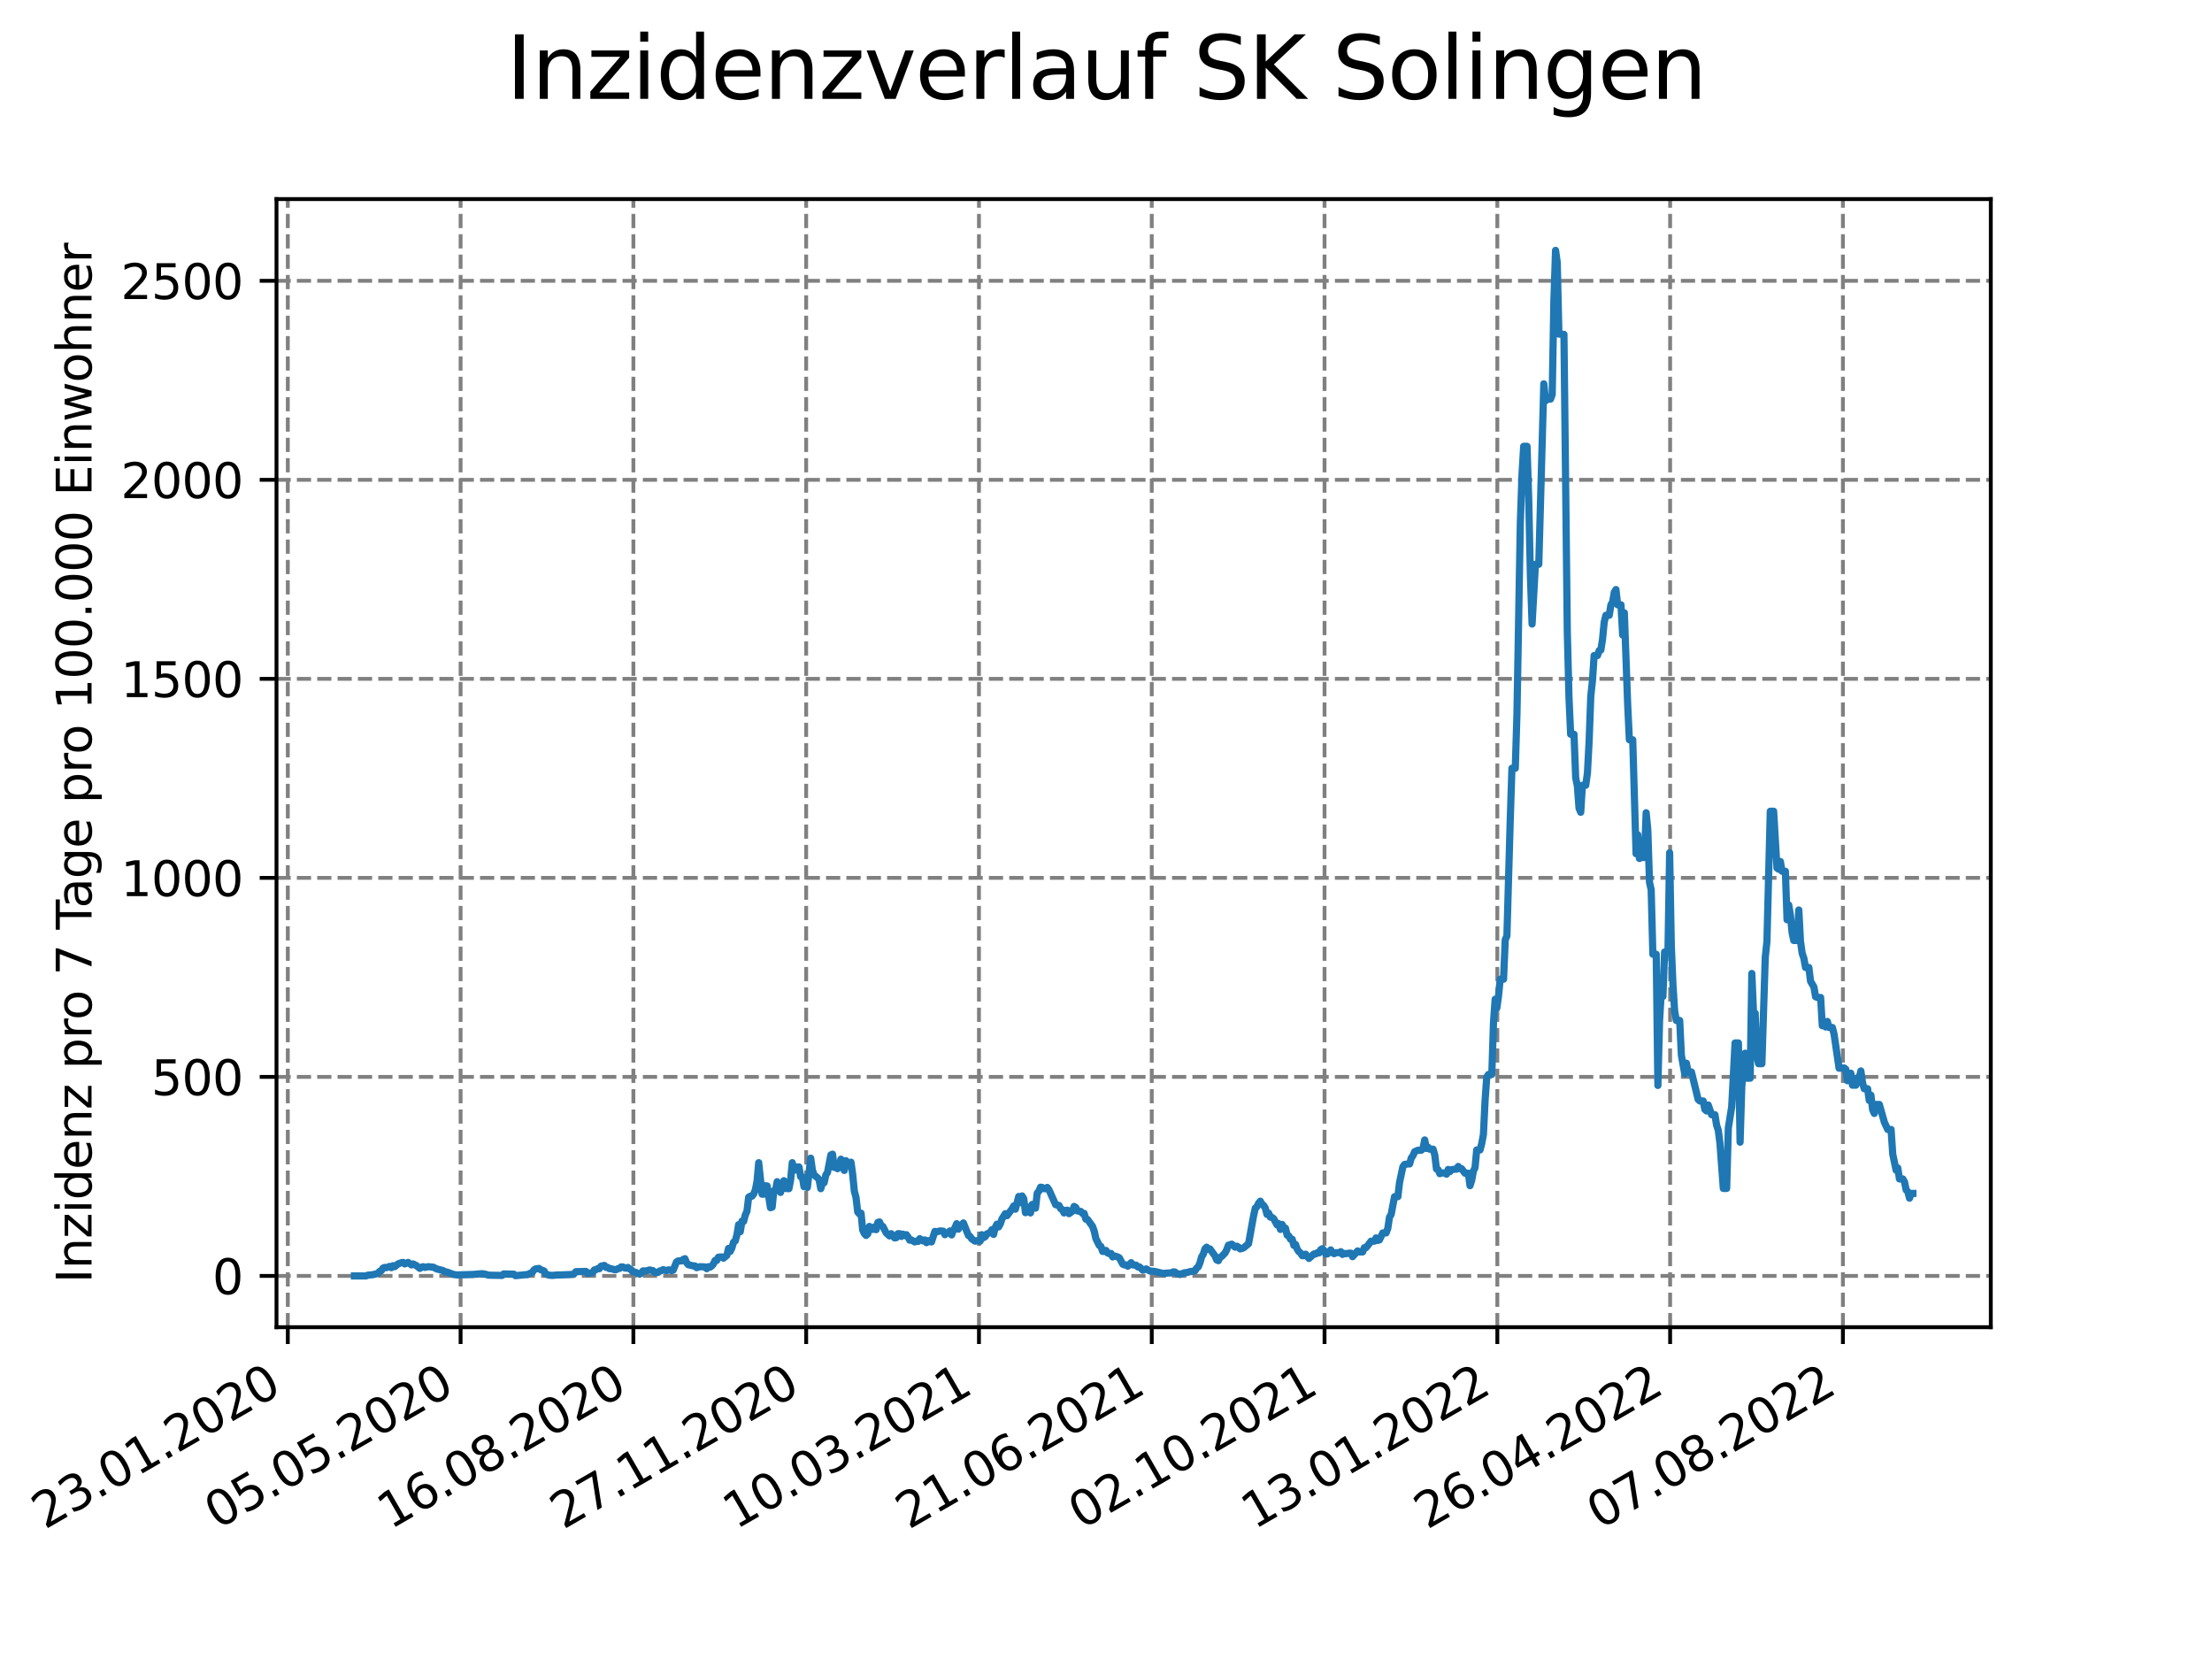 <?xml version="1.0" encoding="utf-8" standalone="no"?>
<!DOCTYPE svg PUBLIC "-//W3C//DTD SVG 1.1//EN"
  "http://www.w3.org/Graphics/SVG/1.1/DTD/svg11.dtd">
<svg xmlns:xlink="http://www.w3.org/1999/xlink" width="460.8pt" height="345.6pt" viewBox="0 0 460.8 345.6" xmlns="http://www.w3.org/2000/svg" version="1.1">
 <defs>
  <style type="text/css">*{stroke-linejoin: round; stroke-linecap: butt}</style>
 </defs>
 <g id="figure_1">
  <g id="patch_1">
   <path d="M 0 345.6 
L 460.8 345.6 
L 460.8 0 
L 0 0 
z
" style="fill: #ffffff"/>
  </g>
  <g id="axes_1">
   <g id="patch_2">
    <path d="M 57.6 276.48 
L 414.72 276.48 
L 414.72 41.472 
L 57.6 41.472 
z
" style="fill: #ffffff"/>
   </g>
   <g id="matplotlib.axis_1">
    <g id="xtick_1">
     <g id="line2d_1">
      <path d="M 59.956 276.48 
L 59.956 41.472 
" clip-path="url(#pe127336f6b)" style="fill: none; stroke-dasharray: 2.96,1.28; stroke-dashoffset: 0; stroke: #808080; stroke-width: 0.8"/>
     </g>
     <g id="line2d_2">
      <defs>
       <path id="m64465bb153" d="M 0 0 
L 0 3.5 
" style="stroke: #000000; stroke-width: 0.8"/>
      </defs>
      <g>
       <use xlink:href="#m64465bb153" x="59.956" y="276.48" style="stroke: #000000; stroke-width: 0.8"/>
      </g>
     </g>
     <g id="text_1">
      <!-- 23.01.2020 -->
      <g transform="translate(9.331 318.689) rotate(-30) scale(0.1 -0.1)">
       <defs>
        <path id="DejaVuSans-32" d="M 1228 531 
L 3431 531 
L 3431 0 
L 469 0 
L 469 531 
Q 828 903 1448 1529 
Q 2069 2156 2228 2338 
Q 2531 2678 2651 2914 
Q 2772 3150 2772 3378 
Q 2772 3750 2511 3984 
Q 2250 4219 1831 4219 
Q 1534 4219 1204 4116 
Q 875 4013 500 3803 
L 500 4441 
Q 881 4594 1212 4672 
Q 1544 4750 1819 4750 
Q 2544 4750 2975 4387 
Q 3406 4025 3406 3419 
Q 3406 3131 3298 2873 
Q 3191 2616 2906 2266 
Q 2828 2175 2409 1742 
Q 1991 1309 1228 531 
z
" transform="scale(0.016)"/>
        <path id="DejaVuSans-33" d="M 2597 2516 
Q 3050 2419 3304 2112 
Q 3559 1806 3559 1356 
Q 3559 666 3084 287 
Q 2609 -91 1734 -91 
Q 1441 -91 1130 -33 
Q 819 25 488 141 
L 488 750 
Q 750 597 1062 519 
Q 1375 441 1716 441 
Q 2309 441 2620 675 
Q 2931 909 2931 1356 
Q 2931 1769 2642 2001 
Q 2353 2234 1838 2234 
L 1294 2234 
L 1294 2753 
L 1863 2753 
Q 2328 2753 2575 2939 
Q 2822 3125 2822 3475 
Q 2822 3834 2567 4026 
Q 2313 4219 1838 4219 
Q 1578 4219 1281 4162 
Q 984 4106 628 3988 
L 628 4550 
Q 988 4650 1302 4700 
Q 1616 4750 1894 4750 
Q 2613 4750 3031 4423 
Q 3450 4097 3450 3541 
Q 3450 3153 3228 2886 
Q 3006 2619 2597 2516 
z
" transform="scale(0.016)"/>
        <path id="DejaVuSans-2e" d="M 684 794 
L 1344 794 
L 1344 0 
L 684 0 
L 684 794 
z
" transform="scale(0.016)"/>
        <path id="DejaVuSans-30" d="M 2034 4250 
Q 1547 4250 1301 3770 
Q 1056 3291 1056 2328 
Q 1056 1369 1301 889 
Q 1547 409 2034 409 
Q 2525 409 2770 889 
Q 3016 1369 3016 2328 
Q 3016 3291 2770 3770 
Q 2525 4250 2034 4250 
z
M 2034 4750 
Q 2819 4750 3233 4129 
Q 3647 3509 3647 2328 
Q 3647 1150 3233 529 
Q 2819 -91 2034 -91 
Q 1250 -91 836 529 
Q 422 1150 422 2328 
Q 422 3509 836 4129 
Q 1250 4750 2034 4750 
z
" transform="scale(0.016)"/>
        <path id="DejaVuSans-31" d="M 794 531 
L 1825 531 
L 1825 4091 
L 703 3866 
L 703 4441 
L 1819 4666 
L 2450 4666 
L 2450 531 
L 3481 531 
L 3481 0 
L 794 0 
L 794 531 
z
" transform="scale(0.016)"/>
       </defs>
       <use xlink:href="#DejaVuSans-32"/>
       <use xlink:href="#DejaVuSans-33" x="63.623"/>
       <use xlink:href="#DejaVuSans-2e" x="127.246"/>
       <use xlink:href="#DejaVuSans-30" x="159.033"/>
       <use xlink:href="#DejaVuSans-31" x="222.656"/>
       <use xlink:href="#DejaVuSans-2e" x="286.279"/>
       <use xlink:href="#DejaVuSans-32" x="318.066"/>
       <use xlink:href="#DejaVuSans-30" x="381.689"/>
       <use xlink:href="#DejaVuSans-32" x="445.312"/>
       <use xlink:href="#DejaVuSans-30" x="508.936"/>
      </g>
     </g>
    </g>
    <g id="xtick_2">
     <g id="line2d_3">
      <path d="M 95.951 276.48 
L 95.951 41.472 
" clip-path="url(#pe127336f6b)" style="fill: none; stroke-dasharray: 2.96,1.28; stroke-dashoffset: 0; stroke: #808080; stroke-width: 0.8"/>
     </g>
     <g id="line2d_4">
      <g>
       <use xlink:href="#m64465bb153" x="95.951" y="276.48" style="stroke: #000000; stroke-width: 0.8"/>
      </g>
     </g>
     <g id="text_2">
      <!-- 05.05.2020 -->
      <g transform="translate(45.326 318.689) rotate(-30) scale(0.1 -0.1)">
       <defs>
        <path id="DejaVuSans-35" d="M 691 4666 
L 3169 4666 
L 3169 4134 
L 1269 4134 
L 1269 2991 
Q 1406 3038 1543 3061 
Q 1681 3084 1819 3084 
Q 2600 3084 3056 2656 
Q 3513 2228 3513 1497 
Q 3513 744 3044 326 
Q 2575 -91 1722 -91 
Q 1428 -91 1123 -41 
Q 819 9 494 109 
L 494 744 
Q 775 591 1075 516 
Q 1375 441 1709 441 
Q 2250 441 2565 725 
Q 2881 1009 2881 1497 
Q 2881 1984 2565 2268 
Q 2250 2553 1709 2553 
Q 1456 2553 1204 2497 
Q 953 2441 691 2322 
L 691 4666 
z
" transform="scale(0.016)"/>
       </defs>
       <use xlink:href="#DejaVuSans-30"/>
       <use xlink:href="#DejaVuSans-35" x="63.623"/>
       <use xlink:href="#DejaVuSans-2e" x="127.246"/>
       <use xlink:href="#DejaVuSans-30" x="159.033"/>
       <use xlink:href="#DejaVuSans-35" x="222.656"/>
       <use xlink:href="#DejaVuSans-2e" x="286.279"/>
       <use xlink:href="#DejaVuSans-32" x="318.066"/>
       <use xlink:href="#DejaVuSans-30" x="381.689"/>
       <use xlink:href="#DejaVuSans-32" x="445.312"/>
       <use xlink:href="#DejaVuSans-30" x="508.936"/>
      </g>
     </g>
    </g>
    <g id="xtick_3">
     <g id="line2d_5">
      <path d="M 131.946 276.48 
L 131.946 41.472 
" clip-path="url(#pe127336f6b)" style="fill: none; stroke-dasharray: 2.96,1.28; stroke-dashoffset: 0; stroke: #808080; stroke-width: 0.8"/>
     </g>
     <g id="line2d_6">
      <g>
       <use xlink:href="#m64465bb153" x="131.946" y="276.48" style="stroke: #000000; stroke-width: 0.8"/>
      </g>
     </g>
     <g id="text_3">
      <!-- 16.08.2020 -->
      <g transform="translate(81.321 318.689) rotate(-30) scale(0.1 -0.1)">
       <defs>
        <path id="DejaVuSans-36" d="M 2113 2584 
Q 1688 2584 1439 2293 
Q 1191 2003 1191 1497 
Q 1191 994 1439 701 
Q 1688 409 2113 409 
Q 2538 409 2786 701 
Q 3034 994 3034 1497 
Q 3034 2003 2786 2293 
Q 2538 2584 2113 2584 
z
M 3366 4563 
L 3366 3988 
Q 3128 4100 2886 4159 
Q 2644 4219 2406 4219 
Q 1781 4219 1451 3797 
Q 1122 3375 1075 2522 
Q 1259 2794 1537 2939 
Q 1816 3084 2150 3084 
Q 2853 3084 3261 2657 
Q 3669 2231 3669 1497 
Q 3669 778 3244 343 
Q 2819 -91 2113 -91 
Q 1303 -91 875 529 
Q 447 1150 447 2328 
Q 447 3434 972 4092 
Q 1497 4750 2381 4750 
Q 2619 4750 2861 4703 
Q 3103 4656 3366 4563 
z
" transform="scale(0.016)"/>
        <path id="DejaVuSans-38" d="M 2034 2216 
Q 1584 2216 1326 1975 
Q 1069 1734 1069 1313 
Q 1069 891 1326 650 
Q 1584 409 2034 409 
Q 2484 409 2743 651 
Q 3003 894 3003 1313 
Q 3003 1734 2745 1975 
Q 2488 2216 2034 2216 
z
M 1403 2484 
Q 997 2584 770 2862 
Q 544 3141 544 3541 
Q 544 4100 942 4425 
Q 1341 4750 2034 4750 
Q 2731 4750 3128 4425 
Q 3525 4100 3525 3541 
Q 3525 3141 3298 2862 
Q 3072 2584 2669 2484 
Q 3125 2378 3379 2068 
Q 3634 1759 3634 1313 
Q 3634 634 3220 271 
Q 2806 -91 2034 -91 
Q 1263 -91 848 271 
Q 434 634 434 1313 
Q 434 1759 690 2068 
Q 947 2378 1403 2484 
z
M 1172 3481 
Q 1172 3119 1398 2916 
Q 1625 2713 2034 2713 
Q 2441 2713 2670 2916 
Q 2900 3119 2900 3481 
Q 2900 3844 2670 4047 
Q 2441 4250 2034 4250 
Q 1625 4250 1398 4047 
Q 1172 3844 1172 3481 
z
" transform="scale(0.016)"/>
       </defs>
       <use xlink:href="#DejaVuSans-31"/>
       <use xlink:href="#DejaVuSans-36" x="63.623"/>
       <use xlink:href="#DejaVuSans-2e" x="127.246"/>
       <use xlink:href="#DejaVuSans-30" x="159.033"/>
       <use xlink:href="#DejaVuSans-38" x="222.656"/>
       <use xlink:href="#DejaVuSans-2e" x="286.279"/>
       <use xlink:href="#DejaVuSans-32" x="318.066"/>
       <use xlink:href="#DejaVuSans-30" x="381.689"/>
       <use xlink:href="#DejaVuSans-32" x="445.312"/>
       <use xlink:href="#DejaVuSans-30" x="508.936"/>
      </g>
     </g>
    </g>
    <g id="xtick_4">
     <g id="line2d_7">
      <path d="M 167.941 276.48 
L 167.941 41.472 
" clip-path="url(#pe127336f6b)" style="fill: none; stroke-dasharray: 2.96,1.28; stroke-dashoffset: 0; stroke: #808080; stroke-width: 0.8"/>
     </g>
     <g id="line2d_8">
      <g>
       <use xlink:href="#m64465bb153" x="167.941" y="276.48" style="stroke: #000000; stroke-width: 0.8"/>
      </g>
     </g>
     <g id="text_4">
      <!-- 27.11.2020 -->
      <g transform="translate(117.316 318.689) rotate(-30) scale(0.1 -0.1)">
       <defs>
        <path id="DejaVuSans-37" d="M 525 4666 
L 3525 4666 
L 3525 4397 
L 1831 0 
L 1172 0 
L 2766 4134 
L 525 4134 
L 525 4666 
z
" transform="scale(0.016)"/>
       </defs>
       <use xlink:href="#DejaVuSans-32"/>
       <use xlink:href="#DejaVuSans-37" x="63.623"/>
       <use xlink:href="#DejaVuSans-2e" x="127.246"/>
       <use xlink:href="#DejaVuSans-31" x="159.033"/>
       <use xlink:href="#DejaVuSans-31" x="222.656"/>
       <use xlink:href="#DejaVuSans-2e" x="286.279"/>
       <use xlink:href="#DejaVuSans-32" x="318.066"/>
       <use xlink:href="#DejaVuSans-30" x="381.689"/>
       <use xlink:href="#DejaVuSans-32" x="445.312"/>
       <use xlink:href="#DejaVuSans-30" x="508.936"/>
      </g>
     </g>
    </g>
    <g id="xtick_5">
     <g id="line2d_9">
      <path d="M 203.936 276.48 
L 203.936 41.472 
" clip-path="url(#pe127336f6b)" style="fill: none; stroke-dasharray: 2.96,1.28; stroke-dashoffset: 0; stroke: #808080; stroke-width: 0.8"/>
     </g>
     <g id="line2d_10">
      <g>
       <use xlink:href="#m64465bb153" x="203.936" y="276.48" style="stroke: #000000; stroke-width: 0.8"/>
      </g>
     </g>
     <g id="text_5">
      <!-- 10.03.2021 -->
      <g transform="translate(153.311 318.689) rotate(-30) scale(0.1 -0.1)">
       <use xlink:href="#DejaVuSans-31"/>
       <use xlink:href="#DejaVuSans-30" x="63.623"/>
       <use xlink:href="#DejaVuSans-2e" x="127.246"/>
       <use xlink:href="#DejaVuSans-30" x="159.033"/>
       <use xlink:href="#DejaVuSans-33" x="222.656"/>
       <use xlink:href="#DejaVuSans-2e" x="286.279"/>
       <use xlink:href="#DejaVuSans-32" x="318.066"/>
       <use xlink:href="#DejaVuSans-30" x="381.689"/>
       <use xlink:href="#DejaVuSans-32" x="445.312"/>
       <use xlink:href="#DejaVuSans-31" x="508.936"/>
      </g>
     </g>
    </g>
    <g id="xtick_6">
     <g id="line2d_11">
      <path d="M 239.931 276.48 
L 239.931 41.472 
" clip-path="url(#pe127336f6b)" style="fill: none; stroke-dasharray: 2.96,1.28; stroke-dashoffset: 0; stroke: #808080; stroke-width: 0.8"/>
     </g>
     <g id="line2d_12">
      <g>
       <use xlink:href="#m64465bb153" x="239.931" y="276.48" style="stroke: #000000; stroke-width: 0.8"/>
      </g>
     </g>
     <g id="text_6">
      <!-- 21.06.2021 -->
      <g transform="translate(189.306 318.689) rotate(-30) scale(0.1 -0.1)">
       <use xlink:href="#DejaVuSans-32"/>
       <use xlink:href="#DejaVuSans-31" x="63.623"/>
       <use xlink:href="#DejaVuSans-2e" x="127.246"/>
       <use xlink:href="#DejaVuSans-30" x="159.033"/>
       <use xlink:href="#DejaVuSans-36" x="222.656"/>
       <use xlink:href="#DejaVuSans-2e" x="286.279"/>
       <use xlink:href="#DejaVuSans-32" x="318.066"/>
       <use xlink:href="#DejaVuSans-30" x="381.689"/>
       <use xlink:href="#DejaVuSans-32" x="445.312"/>
       <use xlink:href="#DejaVuSans-31" x="508.936"/>
      </g>
     </g>
    </g>
    <g id="xtick_7">
     <g id="line2d_13">
      <path d="M 275.926 276.48 
L 275.926 41.472 
" clip-path="url(#pe127336f6b)" style="fill: none; stroke-dasharray: 2.96,1.28; stroke-dashoffset: 0; stroke: #808080; stroke-width: 0.8"/>
     </g>
     <g id="line2d_14">
      <g>
       <use xlink:href="#m64465bb153" x="275.926" y="276.48" style="stroke: #000000; stroke-width: 0.8"/>
      </g>
     </g>
     <g id="text_7">
      <!-- 02.10.2021 -->
      <g transform="translate(225.301 318.689) rotate(-30) scale(0.1 -0.1)">
       <use xlink:href="#DejaVuSans-30"/>
       <use xlink:href="#DejaVuSans-32" x="63.623"/>
       <use xlink:href="#DejaVuSans-2e" x="127.246"/>
       <use xlink:href="#DejaVuSans-31" x="159.033"/>
       <use xlink:href="#DejaVuSans-30" x="222.656"/>
       <use xlink:href="#DejaVuSans-2e" x="286.279"/>
       <use xlink:href="#DejaVuSans-32" x="318.066"/>
       <use xlink:href="#DejaVuSans-30" x="381.689"/>
       <use xlink:href="#DejaVuSans-32" x="445.312"/>
       <use xlink:href="#DejaVuSans-31" x="508.936"/>
      </g>
     </g>
    </g>
    <g id="xtick_8">
     <g id="line2d_15">
      <path d="M 311.921 276.48 
L 311.921 41.472 
" clip-path="url(#pe127336f6b)" style="fill: none; stroke-dasharray: 2.96,1.28; stroke-dashoffset: 0; stroke: #808080; stroke-width: 0.8"/>
     </g>
     <g id="line2d_16">
      <g>
       <use xlink:href="#m64465bb153" x="311.921" y="276.48" style="stroke: #000000; stroke-width: 0.8"/>
      </g>
     </g>
     <g id="text_8">
      <!-- 13.01.2022 -->
      <g transform="translate(261.296 318.689) rotate(-30) scale(0.1 -0.1)">
       <use xlink:href="#DejaVuSans-31"/>
       <use xlink:href="#DejaVuSans-33" x="63.623"/>
       <use xlink:href="#DejaVuSans-2e" x="127.246"/>
       <use xlink:href="#DejaVuSans-30" x="159.033"/>
       <use xlink:href="#DejaVuSans-31" x="222.656"/>
       <use xlink:href="#DejaVuSans-2e" x="286.279"/>
       <use xlink:href="#DejaVuSans-32" x="318.066"/>
       <use xlink:href="#DejaVuSans-30" x="381.689"/>
       <use xlink:href="#DejaVuSans-32" x="445.312"/>
       <use xlink:href="#DejaVuSans-32" x="508.936"/>
      </g>
     </g>
    </g>
    <g id="xtick_9">
     <g id="line2d_17">
      <path d="M 347.917 276.48 
L 347.917 41.472 
" clip-path="url(#pe127336f6b)" style="fill: none; stroke-dasharray: 2.96,1.28; stroke-dashoffset: 0; stroke: #808080; stroke-width: 0.8"/>
     </g>
     <g id="line2d_18">
      <g>
       <use xlink:href="#m64465bb153" x="347.917" y="276.48" style="stroke: #000000; stroke-width: 0.8"/>
      </g>
     </g>
     <g id="text_9">
      <!-- 26.04.2022 -->
      <g transform="translate(297.291 318.689) rotate(-30) scale(0.1 -0.1)">
       <defs>
        <path id="DejaVuSans-34" d="M 2419 4116 
L 825 1625 
L 2419 1625 
L 2419 4116 
z
M 2253 4666 
L 3047 4666 
L 3047 1625 
L 3713 1625 
L 3713 1100 
L 3047 1100 
L 3047 0 
L 2419 0 
L 2419 1100 
L 313 1100 
L 313 1709 
L 2253 4666 
z
" transform="scale(0.016)"/>
       </defs>
       <use xlink:href="#DejaVuSans-32"/>
       <use xlink:href="#DejaVuSans-36" x="63.623"/>
       <use xlink:href="#DejaVuSans-2e" x="127.246"/>
       <use xlink:href="#DejaVuSans-30" x="159.033"/>
       <use xlink:href="#DejaVuSans-34" x="222.656"/>
       <use xlink:href="#DejaVuSans-2e" x="286.279"/>
       <use xlink:href="#DejaVuSans-32" x="318.066"/>
       <use xlink:href="#DejaVuSans-30" x="381.689"/>
       <use xlink:href="#DejaVuSans-32" x="445.312"/>
       <use xlink:href="#DejaVuSans-32" x="508.936"/>
      </g>
     </g>
    </g>
    <g id="xtick_10">
     <g id="line2d_19">
      <path d="M 383.912 276.48 
L 383.912 41.472 
" clip-path="url(#pe127336f6b)" style="fill: none; stroke-dasharray: 2.96,1.28; stroke-dashoffset: 0; stroke: #808080; stroke-width: 0.8"/>
     </g>
     <g id="line2d_20">
      <g>
       <use xlink:href="#m64465bb153" x="383.912" y="276.48" style="stroke: #000000; stroke-width: 0.8"/>
      </g>
     </g>
     <g id="text_10">
      <!-- 07.08.2022 -->
      <g transform="translate(333.286 318.689) rotate(-30) scale(0.1 -0.1)">
       <use xlink:href="#DejaVuSans-30"/>
       <use xlink:href="#DejaVuSans-37" x="63.623"/>
       <use xlink:href="#DejaVuSans-2e" x="127.246"/>
       <use xlink:href="#DejaVuSans-30" x="159.033"/>
       <use xlink:href="#DejaVuSans-38" x="222.656"/>
       <use xlink:href="#DejaVuSans-2e" x="286.279"/>
       <use xlink:href="#DejaVuSans-32" x="318.066"/>
       <use xlink:href="#DejaVuSans-30" x="381.689"/>
       <use xlink:href="#DejaVuSans-32" x="445.312"/>
       <use xlink:href="#DejaVuSans-32" x="508.936"/>
      </g>
     </g>
    </g>
   </g>
   <g id="matplotlib.axis_2">
    <g id="ytick_1">
     <g id="line2d_21">
      <path d="M 57.6 265.798 
L 414.72 265.798 
" clip-path="url(#pe127336f6b)" style="fill: none; stroke-dasharray: 2.96,1.28; stroke-dashoffset: 0; stroke: #808080; stroke-width: 0.8"/>
     </g>
     <g id="line2d_22">
      <defs>
       <path id="m01f2e86c5e" d="M 0 0 
L -3.5 0 
" style="stroke: #000000; stroke-width: 0.8"/>
      </defs>
      <g>
       <use xlink:href="#m01f2e86c5e" x="57.6" y="265.798" style="stroke: #000000; stroke-width: 0.8"/>
      </g>
     </g>
     <g id="text_11">
      <!-- 0 -->
      <g transform="translate(44.237 269.597) scale(0.1 -0.1)">
       <use xlink:href="#DejaVuSans-30"/>
      </g>
     </g>
    </g>
    <g id="ytick_2">
     <g id="line2d_23">
      <path d="M 57.6 224.338 
L 414.72 224.338 
" clip-path="url(#pe127336f6b)" style="fill: none; stroke-dasharray: 2.96,1.28; stroke-dashoffset: 0; stroke: #808080; stroke-width: 0.8"/>
     </g>
     <g id="line2d_24">
      <g>
       <use xlink:href="#m01f2e86c5e" x="57.6" y="224.338" style="stroke: #000000; stroke-width: 0.8"/>
      </g>
     </g>
     <g id="text_12">
      <!-- 500 -->
      <g transform="translate(31.512 228.138) scale(0.1 -0.1)">
       <use xlink:href="#DejaVuSans-35"/>
       <use xlink:href="#DejaVuSans-30" x="63.623"/>
       <use xlink:href="#DejaVuSans-30" x="127.246"/>
      </g>
     </g>
    </g>
    <g id="ytick_3">
     <g id="line2d_25">
      <path d="M 57.6 182.879 
L 414.72 182.879 
" clip-path="url(#pe127336f6b)" style="fill: none; stroke-dasharray: 2.96,1.28; stroke-dashoffset: 0; stroke: #808080; stroke-width: 0.8"/>
     </g>
     <g id="line2d_26">
      <g>
       <use xlink:href="#m01f2e86c5e" x="57.6" y="182.879" style="stroke: #000000; stroke-width: 0.8"/>
      </g>
     </g>
     <g id="text_13">
      <!-- 1000 -->
      <g transform="translate(25.15 186.678) scale(0.1 -0.1)">
       <use xlink:href="#DejaVuSans-31"/>
       <use xlink:href="#DejaVuSans-30" x="63.623"/>
       <use xlink:href="#DejaVuSans-30" x="127.246"/>
       <use xlink:href="#DejaVuSans-30" x="190.869"/>
      </g>
     </g>
    </g>
    <g id="ytick_4">
     <g id="line2d_27">
      <path d="M 57.6 141.419 
L 414.72 141.419 
" clip-path="url(#pe127336f6b)" style="fill: none; stroke-dasharray: 2.96,1.28; stroke-dashoffset: 0; stroke: #808080; stroke-width: 0.8"/>
     </g>
     <g id="line2d_28">
      <g>
       <use xlink:href="#m01f2e86c5e" x="57.6" y="141.419" style="stroke: #000000; stroke-width: 0.8"/>
      </g>
     </g>
     <g id="text_14">
      <!-- 1500 -->
      <g transform="translate(25.15 145.218) scale(0.1 -0.1)">
       <use xlink:href="#DejaVuSans-31"/>
       <use xlink:href="#DejaVuSans-35" x="63.623"/>
       <use xlink:href="#DejaVuSans-30" x="127.246"/>
       <use xlink:href="#DejaVuSans-30" x="190.869"/>
      </g>
     </g>
    </g>
    <g id="ytick_5">
     <g id="line2d_29">
      <path d="M 57.6 99.96 
L 414.72 99.96 
" clip-path="url(#pe127336f6b)" style="fill: none; stroke-dasharray: 2.96,1.28; stroke-dashoffset: 0; stroke: #808080; stroke-width: 0.8"/>
     </g>
     <g id="line2d_30">
      <g>
       <use xlink:href="#m01f2e86c5e" x="57.6" y="99.96" style="stroke: #000000; stroke-width: 0.8"/>
      </g>
     </g>
     <g id="text_15">
      <!-- 2000 -->
      <g transform="translate(25.15 103.759) scale(0.1 -0.1)">
       <use xlink:href="#DejaVuSans-32"/>
       <use xlink:href="#DejaVuSans-30" x="63.623"/>
       <use xlink:href="#DejaVuSans-30" x="127.246"/>
       <use xlink:href="#DejaVuSans-30" x="190.869"/>
      </g>
     </g>
    </g>
    <g id="ytick_6">
     <g id="line2d_31">
      <path d="M 57.6 58.5 
L 414.72 58.5 
" clip-path="url(#pe127336f6b)" style="fill: none; stroke-dasharray: 2.96,1.28; stroke-dashoffset: 0; stroke: #808080; stroke-width: 0.8"/>
     </g>
     <g id="line2d_32">
      <g>
       <use xlink:href="#m01f2e86c5e" x="57.6" y="58.5" style="stroke: #000000; stroke-width: 0.8"/>
      </g>
     </g>
     <g id="text_16">
      <!-- 2500 -->
      <g transform="translate(25.15 62.299) scale(0.1 -0.1)">
       <use xlink:href="#DejaVuSans-32"/>
       <use xlink:href="#DejaVuSans-35" x="63.623"/>
       <use xlink:href="#DejaVuSans-30" x="127.246"/>
       <use xlink:href="#DejaVuSans-30" x="190.869"/>
      </g>
     </g>
    </g>
    <g id="text_17">
     <!-- Inzidenz pro 7 Tage pro 100.000 Einwohner -->
     <g transform="translate(19.07 267.301) rotate(-90) scale(0.1 -0.1)">
      <defs>
       <path id="DejaVuSans-49" d="M 628 4666 
L 1259 4666 
L 1259 0 
L 628 0 
L 628 4666 
z
" transform="scale(0.016)"/>
       <path id="DejaVuSans-6e" d="M 3513 2113 
L 3513 0 
L 2938 0 
L 2938 2094 
Q 2938 2591 2744 2837 
Q 2550 3084 2163 3084 
Q 1697 3084 1428 2787 
Q 1159 2491 1159 1978 
L 1159 0 
L 581 0 
L 581 3500 
L 1159 3500 
L 1159 2956 
Q 1366 3272 1645 3428 
Q 1925 3584 2291 3584 
Q 2894 3584 3203 3211 
Q 3513 2838 3513 2113 
z
" transform="scale(0.016)"/>
       <path id="DejaVuSans-7a" d="M 353 3500 
L 3084 3500 
L 3084 2975 
L 922 459 
L 3084 459 
L 3084 0 
L 275 0 
L 275 525 
L 2438 3041 
L 353 3041 
L 353 3500 
z
" transform="scale(0.016)"/>
       <path id="DejaVuSans-69" d="M 603 3500 
L 1178 3500 
L 1178 0 
L 603 0 
L 603 3500 
z
M 603 4863 
L 1178 4863 
L 1178 4134 
L 603 4134 
L 603 4863 
z
" transform="scale(0.016)"/>
       <path id="DejaVuSans-64" d="M 2906 2969 
L 2906 4863 
L 3481 4863 
L 3481 0 
L 2906 0 
L 2906 525 
Q 2725 213 2448 61 
Q 2172 -91 1784 -91 
Q 1150 -91 751 415 
Q 353 922 353 1747 
Q 353 2572 751 3078 
Q 1150 3584 1784 3584 
Q 2172 3584 2448 3432 
Q 2725 3281 2906 2969 
z
M 947 1747 
Q 947 1113 1208 752 
Q 1469 391 1925 391 
Q 2381 391 2643 752 
Q 2906 1113 2906 1747 
Q 2906 2381 2643 2742 
Q 2381 3103 1925 3103 
Q 1469 3103 1208 2742 
Q 947 2381 947 1747 
z
" transform="scale(0.016)"/>
       <path id="DejaVuSans-65" d="M 3597 1894 
L 3597 1613 
L 953 1613 
Q 991 1019 1311 708 
Q 1631 397 2203 397 
Q 2534 397 2845 478 
Q 3156 559 3463 722 
L 3463 178 
Q 3153 47 2828 -22 
Q 2503 -91 2169 -91 
Q 1331 -91 842 396 
Q 353 884 353 1716 
Q 353 2575 817 3079 
Q 1281 3584 2069 3584 
Q 2775 3584 3186 3129 
Q 3597 2675 3597 1894 
z
M 3022 2063 
Q 3016 2534 2758 2815 
Q 2500 3097 2075 3097 
Q 1594 3097 1305 2825 
Q 1016 2553 972 2059 
L 3022 2063 
z
" transform="scale(0.016)"/>
       <path id="DejaVuSans-20" transform="scale(0.016)"/>
       <path id="DejaVuSans-70" d="M 1159 525 
L 1159 -1331 
L 581 -1331 
L 581 3500 
L 1159 3500 
L 1159 2969 
Q 1341 3281 1617 3432 
Q 1894 3584 2278 3584 
Q 2916 3584 3314 3078 
Q 3713 2572 3713 1747 
Q 3713 922 3314 415 
Q 2916 -91 2278 -91 
Q 1894 -91 1617 61 
Q 1341 213 1159 525 
z
M 3116 1747 
Q 3116 2381 2855 2742 
Q 2594 3103 2138 3103 
Q 1681 3103 1420 2742 
Q 1159 2381 1159 1747 
Q 1159 1113 1420 752 
Q 1681 391 2138 391 
Q 2594 391 2855 752 
Q 3116 1113 3116 1747 
z
" transform="scale(0.016)"/>
       <path id="DejaVuSans-72" d="M 2631 2963 
Q 2534 3019 2420 3045 
Q 2306 3072 2169 3072 
Q 1681 3072 1420 2755 
Q 1159 2438 1159 1844 
L 1159 0 
L 581 0 
L 581 3500 
L 1159 3500 
L 1159 2956 
Q 1341 3275 1631 3429 
Q 1922 3584 2338 3584 
Q 2397 3584 2469 3576 
Q 2541 3569 2628 3553 
L 2631 2963 
z
" transform="scale(0.016)"/>
       <path id="DejaVuSans-6f" d="M 1959 3097 
Q 1497 3097 1228 2736 
Q 959 2375 959 1747 
Q 959 1119 1226 758 
Q 1494 397 1959 397 
Q 2419 397 2687 759 
Q 2956 1122 2956 1747 
Q 2956 2369 2687 2733 
Q 2419 3097 1959 3097 
z
M 1959 3584 
Q 2709 3584 3137 3096 
Q 3566 2609 3566 1747 
Q 3566 888 3137 398 
Q 2709 -91 1959 -91 
Q 1206 -91 779 398 
Q 353 888 353 1747 
Q 353 2609 779 3096 
Q 1206 3584 1959 3584 
z
" transform="scale(0.016)"/>
       <path id="DejaVuSans-54" d="M -19 4666 
L 3928 4666 
L 3928 4134 
L 2272 4134 
L 2272 0 
L 1638 0 
L 1638 4134 
L -19 4134 
L -19 4666 
z
" transform="scale(0.016)"/>
       <path id="DejaVuSans-61" d="M 2194 1759 
Q 1497 1759 1228 1600 
Q 959 1441 959 1056 
Q 959 750 1161 570 
Q 1363 391 1709 391 
Q 2188 391 2477 730 
Q 2766 1069 2766 1631 
L 2766 1759 
L 2194 1759 
z
M 3341 1997 
L 3341 0 
L 2766 0 
L 2766 531 
Q 2569 213 2275 61 
Q 1981 -91 1556 -91 
Q 1019 -91 701 211 
Q 384 513 384 1019 
Q 384 1609 779 1909 
Q 1175 2209 1959 2209 
L 2766 2209 
L 2766 2266 
Q 2766 2663 2505 2880 
Q 2244 3097 1772 3097 
Q 1472 3097 1187 3025 
Q 903 2953 641 2809 
L 641 3341 
Q 956 3463 1253 3523 
Q 1550 3584 1831 3584 
Q 2591 3584 2966 3190 
Q 3341 2797 3341 1997 
z
" transform="scale(0.016)"/>
       <path id="DejaVuSans-67" d="M 2906 1791 
Q 2906 2416 2648 2759 
Q 2391 3103 1925 3103 
Q 1463 3103 1205 2759 
Q 947 2416 947 1791 
Q 947 1169 1205 825 
Q 1463 481 1925 481 
Q 2391 481 2648 825 
Q 2906 1169 2906 1791 
z
M 3481 434 
Q 3481 -459 3084 -895 
Q 2688 -1331 1869 -1331 
Q 1566 -1331 1297 -1286 
Q 1028 -1241 775 -1147 
L 775 -588 
Q 1028 -725 1275 -790 
Q 1522 -856 1778 -856 
Q 2344 -856 2625 -561 
Q 2906 -266 2906 331 
L 2906 616 
Q 2728 306 2450 153 
Q 2172 0 1784 0 
Q 1141 0 747 490 
Q 353 981 353 1791 
Q 353 2603 747 3093 
Q 1141 3584 1784 3584 
Q 2172 3584 2450 3431 
Q 2728 3278 2906 2969 
L 2906 3500 
L 3481 3500 
L 3481 434 
z
" transform="scale(0.016)"/>
       <path id="DejaVuSans-45" d="M 628 4666 
L 3578 4666 
L 3578 4134 
L 1259 4134 
L 1259 2753 
L 3481 2753 
L 3481 2222 
L 1259 2222 
L 1259 531 
L 3634 531 
L 3634 0 
L 628 0 
L 628 4666 
z
" transform="scale(0.016)"/>
       <path id="DejaVuSans-77" d="M 269 3500 
L 844 3500 
L 1563 769 
L 2278 3500 
L 2956 3500 
L 3675 769 
L 4391 3500 
L 4966 3500 
L 4050 0 
L 3372 0 
L 2619 2869 
L 1863 0 
L 1184 0 
L 269 3500 
z
" transform="scale(0.016)"/>
       <path id="DejaVuSans-68" d="M 3513 2113 
L 3513 0 
L 2938 0 
L 2938 2094 
Q 2938 2591 2744 2837 
Q 2550 3084 2163 3084 
Q 1697 3084 1428 2787 
Q 1159 2491 1159 1978 
L 1159 0 
L 581 0 
L 581 4863 
L 1159 4863 
L 1159 2956 
Q 1366 3272 1645 3428 
Q 1925 3584 2291 3584 
Q 2894 3584 3203 3211 
Q 3513 2838 3513 2113 
z
" transform="scale(0.016)"/>
      </defs>
      <use xlink:href="#DejaVuSans-49"/>
      <use xlink:href="#DejaVuSans-6e" x="29.492"/>
      <use xlink:href="#DejaVuSans-7a" x="92.871"/>
      <use xlink:href="#DejaVuSans-69" x="145.361"/>
      <use xlink:href="#DejaVuSans-64" x="173.145"/>
      <use xlink:href="#DejaVuSans-65" x="236.621"/>
      <use xlink:href="#DejaVuSans-6e" x="298.145"/>
      <use xlink:href="#DejaVuSans-7a" x="361.523"/>
      <use xlink:href="#DejaVuSans-20" x="414.014"/>
      <use xlink:href="#DejaVuSans-70" x="445.801"/>
      <use xlink:href="#DejaVuSans-72" x="509.277"/>
      <use xlink:href="#DejaVuSans-6f" x="548.141"/>
      <use xlink:href="#DejaVuSans-20" x="609.322"/>
      <use xlink:href="#DejaVuSans-37" x="641.109"/>
      <use xlink:href="#DejaVuSans-20" x="704.732"/>
      <use xlink:href="#DejaVuSans-54" x="736.52"/>
      <use xlink:href="#DejaVuSans-61" x="781.104"/>
      <use xlink:href="#DejaVuSans-67" x="842.383"/>
      <use xlink:href="#DejaVuSans-65" x="905.859"/>
      <use xlink:href="#DejaVuSans-20" x="967.383"/>
      <use xlink:href="#DejaVuSans-70" x="999.17"/>
      <use xlink:href="#DejaVuSans-72" x="1062.646"/>
      <use xlink:href="#DejaVuSans-6f" x="1101.51"/>
      <use xlink:href="#DejaVuSans-20" x="1162.691"/>
      <use xlink:href="#DejaVuSans-31" x="1194.479"/>
      <use xlink:href="#DejaVuSans-30" x="1258.102"/>
      <use xlink:href="#DejaVuSans-30" x="1321.725"/>
      <use xlink:href="#DejaVuSans-2e" x="1385.348"/>
      <use xlink:href="#DejaVuSans-30" x="1417.135"/>
      <use xlink:href="#DejaVuSans-30" x="1480.758"/>
      <use xlink:href="#DejaVuSans-30" x="1544.381"/>
      <use xlink:href="#DejaVuSans-20" x="1608.004"/>
      <use xlink:href="#DejaVuSans-45" x="1639.791"/>
      <use xlink:href="#DejaVuSans-69" x="1702.975"/>
      <use xlink:href="#DejaVuSans-6e" x="1730.758"/>
      <use xlink:href="#DejaVuSans-77" x="1794.137"/>
      <use xlink:href="#DejaVuSans-6f" x="1875.924"/>
      <use xlink:href="#DejaVuSans-68" x="1937.105"/>
      <use xlink:href="#DejaVuSans-6e" x="2000.484"/>
      <use xlink:href="#DejaVuSans-65" x="2063.863"/>
      <use xlink:href="#DejaVuSans-72" x="2125.387"/>
     </g>
    </g>
   </g>
   <g id="line2d_33">
    <path d="M 73.833 265.798 
L 76.279 265.798 
L 76.628 265.642 
L 77.677 265.537 
L 78.725 265.277 
L 79.075 264.861 
L 79.424 264.704 
L 79.774 264.184 
L 80.123 264.027 
L 80.473 264.08 
L 81.172 263.819 
L 81.521 264.08 
L 81.87 263.663 
L 82.22 263.871 
L 82.919 263.298 
L 83.618 263.038 
L 83.967 262.986 
L 84.317 263.298 
L 85.016 262.986 
L 85.715 263.507 
L 86.064 263.298 
L 86.763 263.663 
L 87.462 264.236 
L 87.811 263.975 
L 88.161 263.871 
L 88.51 264.027 
L 89.209 263.871 
L 90.258 263.975 
L 90.957 264.34 
L 92.005 264.6 
L 92.354 264.704 
L 92.704 264.965 
L 93.053 264.965 
L 94.451 265.485 
L 95.15 265.59 
L 98.645 265.485 
L 100.392 265.329 
L 101.091 265.433 
L 101.79 265.642 
L 104.586 265.694 
L 104.935 265.381 
L 107.032 265.433 
L 107.382 265.746 
L 109.478 265.537 
L 109.828 265.537 
L 110.527 265.225 
L 110.876 265.069 
L 111.226 264.548 
L 111.575 264.34 
L 112.274 264.236 
L 112.624 264.496 
L 113.322 264.756 
L 113.672 265.381 
L 114.371 265.642 
L 115.07 265.694 
L 116.118 265.59 
L 116.817 265.59 
L 119.263 265.485 
L 119.613 265.329 
L 119.962 264.913 
L 122.059 264.861 
L 122.409 265.277 
L 123.457 265.121 
L 123.806 264.548 
L 124.156 264.496 
L 124.505 264.288 
L 124.855 264.288 
L 125.204 263.767 
L 125.903 263.611 
L 126.253 264.027 
L 126.602 264.027 
L 126.952 264.288 
L 127.301 264.288 
L 128 264.496 
L 128.35 264.496 
L 128.699 264.288 
L 129.048 264.236 
L 129.398 263.923 
L 129.747 263.923 
L 130.097 264.132 
L 130.446 264.184 
L 130.796 264.027 
L 131.145 264.34 
L 131.495 264.496 
L 131.844 264.965 
L 132.194 264.965 
L 133.242 265.433 
L 133.592 265.225 
L 133.941 264.756 
L 134.64 264.756 
L 135.339 264.548 
L 136.038 264.704 
L 136.387 265.069 
L 137.086 265.069 
L 137.436 264.756 
L 137.785 264.704 
L 138.135 264.496 
L 138.834 264.704 
L 139.183 264.548 
L 139.532 264.548 
L 139.882 264.704 
L 140.231 264.6 
L 140.93 262.882 
L 141.28 262.674 
L 141.979 262.674 
L 142.328 262.361 
L 142.678 262.205 
L 143.027 263.038 
L 143.377 263.455 
L 144.425 263.715 
L 144.774 263.715 
L 145.124 264.08 
L 145.823 263.871 
L 146.871 263.923 
L 147.221 264.288 
L 147.57 263.871 
L 147.92 263.975 
L 148.269 263.715 
L 148.619 263.298 
L 148.968 262.569 
L 149.318 262.569 
L 149.667 261.893 
L 150.366 261.84 
L 150.715 262.101 
L 151.414 261.528 
L 151.764 260.07 
L 152.113 260.695 
L 152.463 259.966 
L 152.812 258.768 
L 153.162 258.508 
L 153.511 257.258 
L 153.861 255.123 
L 154.21 256.581 
L 154.56 254.394 
L 154.909 254.447 
L 155.258 253.093 
L 155.608 252.312 
L 155.957 249.396 
L 156.307 249.187 
L 156.656 249.187 
L 157.006 248.719 
L 157.355 247.886 
L 157.705 246.063 
L 158.054 242.21 
L 158.753 248.771 
L 159.103 248.771 
L 159.452 247.001 
L 159.802 247.053 
L 160.5 251.583 
L 160.85 251.479 
L 161.199 248.042 
L 161.549 248.042 
L 161.898 246.167 
L 162.597 248.406 
L 163.296 245.959 
L 163.646 247.573 
L 164.345 247.625 
L 164.694 245.855 
L 165.044 242.21 
L 165.393 243.824 
L 165.742 243.304 
L 166.092 243.095 
L 166.441 243.095 
L 166.791 245.126 
L 167.14 245.178 
L 167.49 247.209 
L 167.839 247.001 
L 168.189 247.365 
L 168.888 241.273 
L 169.237 243.772 
L 169.587 244.761 
L 170.286 245.334 
L 170.635 245.751 
L 170.984 247.625 
L 171.334 246.376 
L 171.683 246.376 
L 172.033 244.761 
L 172.382 244.241 
L 173.081 240.596 
L 173.431 240.44 
L 173.78 243.199 
L 174.13 243.147 
L 174.479 243.46 
L 174.829 242.783 
L 175.178 241.481 
L 175.528 241.898 
L 175.877 243.824 
L 176.226 241.793 
L 176.576 242.158 
L 176.925 242.835 
L 177.275 242.106 
L 177.624 244.605 
L 177.974 248.146 
L 178.323 249.448 
L 178.673 252.468 
L 179.022 252.884 
L 179.372 252.728 
L 179.721 256.269 
L 180.071 256.998 
L 180.42 257.362 
L 180.77 257.05 
L 181.119 255.488 
L 181.468 255.957 
L 181.818 256.113 
L 182.167 255.592 
L 182.517 256.165 
L 182.866 254.655 
L 183.216 254.551 
L 183.565 255.332 
L 183.915 255.488 
L 184.614 256.842 
L 185.313 257.467 
L 185.662 256.998 
L 186.361 257.883 
L 186.71 257.831 
L 187.06 256.998 
L 187.409 256.998 
L 187.759 257.571 
L 188.108 257.102 
L 188.458 257.415 
L 188.807 257.206 
L 189.157 257.675 
L 189.506 258.352 
L 189.856 258.3 
L 190.555 258.716 
L 190.904 258.56 
L 191.254 258.612 
L 191.603 258.039 
L 192.302 258.508 
L 192.651 258.3 
L 193.001 258.872 
L 193.35 258.456 
L 193.7 258.664 
L 194.049 258.716 
L 194.748 256.529 
L 195.098 256.633 
L 195.797 256.425 
L 196.496 256.477 
L 196.845 257.206 
L 197.194 256.842 
L 197.544 256.894 
L 197.893 256.425 
L 198.243 257.258 
L 198.592 256.321 
L 198.942 255.748 
L 199.291 254.915 
L 199.641 256.061 
L 199.99 255.228 
L 200.34 255.332 
L 200.689 254.759 
L 201.738 257.362 
L 202.087 257.571 
L 202.436 258.091 
L 203.135 258.56 
L 203.834 258.404 
L 204.184 258.56 
L 204.533 257.206 
L 204.883 257.831 
L 205.232 257.623 
L 205.582 257.05 
L 206.281 256.738 
L 206.63 256.165 
L 206.98 257.154 
L 207.329 255.696 
L 207.678 255.019 
L 208.028 255.592 
L 208.377 254.967 
L 208.727 253.926 
L 209.426 252.832 
L 209.775 253.249 
L 210.824 251.843 
L 211.173 251.218 
L 211.523 251.895 
L 212.222 249.24 
L 212.571 250.541 
L 212.92 249.135 
L 213.27 249.708 
L 213.619 252.624 
L 213.969 251.426 
L 214.668 252.676 
L 215.017 250.906 
L 215.716 251.687 
L 216.066 248.563 
L 216.415 248.146 
L 216.765 247.313 
L 217.114 247.365 
L 217.464 247.625 
L 217.813 247.625 
L 218.162 247.365 
L 218.512 247.834 
L 219.91 250.958 
L 220.609 251.114 
L 220.958 251.791 
L 221.308 251.999 
L 221.657 252.676 
L 222.007 252.155 
L 222.356 252.103 
L 222.706 252.832 
L 223.404 252.312 
L 223.754 251.322 
L 224.103 251.531 
L 224.453 252.26 
L 225.152 252.364 
L 225.501 252.78 
L 225.851 252.78 
L 226.2 253.978 
L 226.55 254.03 
L 227.598 255.488 
L 227.948 256.477 
L 228.297 258.039 
L 228.996 259.445 
L 229.345 259.654 
L 229.695 260.695 
L 230.044 260.695 
L 230.394 260.487 
L 230.743 261.007 
L 231.093 261.164 
L 231.442 261.112 
L 231.792 261.84 
L 232.141 261.632 
L 232.84 261.84 
L 233.19 262.049 
L 233.888 263.351 
L 234.238 263.507 
L 234.587 263.507 
L 234.937 263.767 
L 235.636 263.038 
L 235.985 263.507 
L 236.684 263.559 
L 237.034 263.923 
L 237.383 263.923 
L 238.082 264.6 
L 238.781 264.34 
L 239.48 264.756 
L 240.528 264.861 
L 242.276 265.277 
L 243.674 265.173 
L 244.023 265.173 
L 244.372 264.965 
L 244.722 264.965 
L 245.071 265.225 
L 245.77 265.485 
L 246.819 265.121 
L 247.168 265.121 
L 247.867 264.913 
L 248.916 264.756 
L 249.265 264.184 
L 249.614 263.923 
L 249.964 263.09 
L 250.313 261.84 
L 250.663 261.268 
L 251.012 260.174 
L 251.362 259.81 
L 251.711 260.278 
L 252.061 260.174 
L 253.109 261.632 
L 253.459 262.465 
L 253.808 262.622 
L 254.158 261.945 
L 254.507 261.736 
L 255.206 261.007 
L 255.555 260.33 
L 255.905 259.393 
L 256.604 259.185 
L 257.303 259.81 
L 257.652 259.601 
L 258.002 259.81 
L 258.351 260.174 
L 259.05 259.966 
L 260.098 259.081 
L 261.147 253.249 
L 261.496 251.687 
L 261.846 251.374 
L 262.195 250.645 
L 262.545 250.229 
L 262.894 250.854 
L 263.244 251.114 
L 263.593 251.687 
L 263.943 252.989 
L 264.292 252.728 
L 264.642 253.561 
L 264.991 253.613 
L 265.34 253.874 
L 266.039 255.176 
L 266.389 254.915 
L 266.738 256.113 
L 267.088 255.071 
L 267.437 255.748 
L 267.787 255.852 
L 268.136 257.31 
L 268.486 257.467 
L 268.835 258.144 
L 269.185 258.144 
L 269.534 259.445 
L 269.884 259.237 
L 270.233 260.226 
L 270.582 260.747 
L 270.932 261.007 
L 271.281 261.58 
L 271.631 261.58 
L 271.98 261.268 
L 272.679 262.153 
L 273.728 261.216 
L 274.077 261.216 
L 274.427 260.955 
L 274.776 261.007 
L 275.126 260.33 
L 275.475 260.122 
L 275.824 260.487 
L 276.174 261.216 
L 276.523 261.216 
L 277.222 260.383 
L 277.572 260.955 
L 277.921 261.164 
L 278.271 260.955 
L 278.97 260.955 
L 279.319 260.747 
L 279.669 261.32 
L 280.018 261.112 
L 280.368 261.164 
L 281.066 261.059 
L 281.416 261.059 
L 281.765 261.788 
L 282.814 260.591 
L 283.163 260.799 
L 283.862 260.799 
L 284.212 259.914 
L 284.561 259.914 
L 285.26 259.029 
L 285.61 258.56 
L 286.308 258.56 
L 286.658 257.883 
L 287.007 258.404 
L 287.357 258.3 
L 288.056 256.842 
L 288.755 256.842 
L 289.104 255.904 
L 289.454 253.561 
L 289.803 252.989 
L 290.502 249.292 
L 291.201 249.292 
L 291.55 246.324 
L 292.249 243.043 
L 292.599 242.575 
L 293.298 242.47 
L 293.647 242.47 
L 293.997 241.221 
L 294.346 240.752 
L 294.696 239.919 
L 295.395 239.607 
L 296.094 239.607 
L 296.443 239.242 
L 296.792 237.472 
L 297.142 239.242 
L 297.491 238.982 
L 297.841 239.398 
L 298.54 239.398 
L 298.889 240.596 
L 299.239 243.512 
L 299.588 243.668 
L 299.938 244.501 
L 300.287 244.345 
L 300.986 244.345 
L 301.336 244.605 
L 301.685 243.616 
L 302.034 244.085 
L 302.384 243.668 
L 303.083 243.564 
L 303.432 243.564 
L 303.782 242.991 
L 304.131 243.46 
L 304.481 243.46 
L 305.18 244.397 
L 305.879 244.397 
L 306.228 247.001 
L 306.578 245.907 
L 306.927 243.98 
L 307.276 243.251 
L 307.626 239.554 
L 308.325 239.554 
L 308.674 238.201 
L 309.024 236.326 
L 309.373 229.193 
L 309.723 224.35 
L 310.072 223.829 
L 310.771 223.829 
L 311.121 212.999 
L 311.47 208.156 
L 311.82 209.979 
L 312.169 207.479 
L 312.518 203.991 
L 313.217 203.991 
L 313.567 195.764 
L 313.916 194.982 
L 314.615 170.666 
L 314.965 160.043 
L 315.664 160.043 
L 316.013 148.588 
L 316.712 108.911 
L 317.062 98.809 
L 317.411 92.977 
L 318.11 92.977 
L 318.459 103.912 
L 318.809 119.897 
L 319.158 129.999 
L 319.857 117.554 
L 320.556 117.554 
L 321.605 79.96 
L 321.954 83.5 
L 322.304 83.136 
L 323.002 83.136 
L 323.352 82.199 
L 323.701 62.724 
L 324.051 52.154 
L 324.4 54.654 
L 324.75 69.598 
L 325.798 69.65 
L 326.497 131.613 
L 326.847 145.308 
L 327.196 152.962 
L 327.895 152.962 
L 328.244 162.022 
L 328.594 163.74 
L 328.943 168.375 
L 329.293 169.208 
L 329.642 163.584 
L 330.341 163.584 
L 330.691 161.033 
L 331.04 154.472 
L 331.39 145.047 
L 331.739 141.767 
L 332.089 136.56 
L 332.788 136.56 
L 333.137 135.518 
L 333.486 135.414 
L 333.836 133.175 
L 334.185 129.582 
L 334.535 128.177 
L 335.234 128.177 
L 335.583 125.99 
L 335.933 125.417 
L 336.282 123.386 
L 336.632 122.813 
L 336.981 125.99 
L 337.68 125.99 
L 338.03 132.29 
L 338.379 127.656 
L 339.078 146.87 
L 339.427 154.107 
L 340.126 154.107 
L 340.825 177.851 
L 341.175 173.894 
L 341.524 178.841 
L 341.874 178.632 
L 342.573 178.632 
L 342.922 169.312 
L 343.272 172.905 
L 343.621 183.787 
L 343.97 185.35 
L 344.32 198.784 
L 345.019 198.784 
L 345.368 226.12 
L 345.718 212.634 
L 346.067 206.802 
L 346.417 207.583 
L 346.766 198.315 
L 347.465 198.315 
L 347.815 177.643 
L 348.164 197.013 
L 348.514 205.24 
L 348.863 210.656 
L 349.212 212.582 
L 349.911 212.582 
L 350.261 219.82 
L 350.96 223.725 
L 351.309 221.486 
L 351.659 223.309 
L 352.358 223.309 
L 353.756 229.036 
L 354.105 229.349 
L 354.804 229.349 
L 355.153 231.119 
L 355.503 231.432 
L 355.852 230.182 
L 356.551 232.213 
L 357.25 232.213 
L 357.6 234.4 
L 357.949 235.441 
L 358.299 238.201 
L 358.998 247.573 
L 359.696 247.573 
L 360.046 234.972 
L 360.745 230.546 
L 361.444 217.268 
L 362.143 217.268 
L 362.492 237.94 
L 362.842 226.485 
L 363.191 221.851 
L 363.541 219.403 
L 363.89 224.61 
L 364.589 224.61 
L 364.938 202.793 
L 365.288 210.916 
L 365.637 211.072 
L 365.987 219.976 
L 366.336 221.59 
L 367.035 221.59 
L 367.734 199.461 
L 368.084 196.128 
L 368.783 168.999 
L 369.482 168.999 
L 370.18 180.819 
L 370.53 181.08 
L 370.879 179.466 
L 371.229 181.496 
L 371.928 181.496 
L 372.277 191.598 
L 372.627 188.526 
L 372.976 190.661 
L 373.326 194.306 
L 373.675 195.92 
L 374.374 195.92 
L 374.724 189.567 
L 375.073 196.076 
L 375.422 198.575 
L 375.772 199.617 
L 376.121 201.543 
L 376.82 201.543 
L 377.17 204.407 
L 377.869 205.605 
L 378.218 207.636 
L 378.568 207.792 
L 379.267 207.792 
L 379.616 213.676 
L 379.966 213.103 
L 380.315 213.936 
L 380.664 212.79 
L 381.014 214.04 
L 381.713 214.04 
L 382.062 215.394 
L 383.111 222.528 
L 384.159 222.475 
L 384.509 222.736 
L 384.858 225.131 
L 385.557 223.569 
L 385.906 226.068 
L 386.605 226.068 
L 386.955 224.506 
L 387.304 224.61 
L 387.654 223.1 
L 388.003 225.6 
L 388.353 226.797 
L 389.052 226.797 
L 389.401 229.245 
L 389.751 228.151 
L 390.1 231.171 
L 390.45 231.952 
L 390.799 230.078 
L 391.498 230.078 
L 392.546 233.775 
L 393.245 235.285 
L 393.944 235.285 
L 394.294 240.44 
L 394.993 243.772 
L 395.342 243.304 
L 395.692 245.595 
L 396.39 245.595 
L 396.74 246.219 
L 397.089 247.886 
L 397.439 248.25 
L 397.788 249.604 
L 398.138 248.615 
L 398.487 248.615 
L 398.487 248.615 
" clip-path="url(#pe127336f6b)" style="fill: none; stroke: #1f77b4; stroke-width: 1.5; stroke-linecap: square"/>
   </g>
   <g id="patch_3">
    <path d="M 57.6 276.48 
L 57.6 41.472 
" style="fill: none; stroke: #000000; stroke-width: 0.8; stroke-linejoin: miter; stroke-linecap: square"/>
   </g>
   <g id="patch_4">
    <path d="M 414.72 276.48 
L 414.72 41.472 
" style="fill: none; stroke: #000000; stroke-width: 0.8; stroke-linejoin: miter; stroke-linecap: square"/>
   </g>
   <g id="patch_5">
    <path d="M 57.6 276.48 
L 414.72 276.48 
" style="fill: none; stroke: #000000; stroke-width: 0.8; stroke-linejoin: miter; stroke-linecap: square"/>
   </g>
   <g id="patch_6">
    <path d="M 57.6 41.472 
L 414.72 41.472 
" style="fill: none; stroke: #000000; stroke-width: 0.8; stroke-linejoin: miter; stroke-linecap: square"/>
   </g>
  </g>
  <g id="text_18">
   <!-- Inzidenzverlauf SK Solingen -->
   <g transform="translate(105.47 20.589) scale(0.18 -0.18)">
    <defs>
     <path id="DejaVuSans-76" d="M 191 3500 
L 800 3500 
L 1894 563 
L 2988 3500 
L 3597 3500 
L 2284 0 
L 1503 0 
L 191 3500 
z
" transform="scale(0.016)"/>
     <path id="DejaVuSans-6c" d="M 603 4863 
L 1178 4863 
L 1178 0 
L 603 0 
L 603 4863 
z
" transform="scale(0.016)"/>
     <path id="DejaVuSans-75" d="M 544 1381 
L 544 3500 
L 1119 3500 
L 1119 1403 
Q 1119 906 1312 657 
Q 1506 409 1894 409 
Q 2359 409 2629 706 
Q 2900 1003 2900 1516 
L 2900 3500 
L 3475 3500 
L 3475 0 
L 2900 0 
L 2900 538 
Q 2691 219 2414 64 
Q 2138 -91 1772 -91 
Q 1169 -91 856 284 
Q 544 659 544 1381 
z
M 1991 3584 
L 1991 3584 
z
" transform="scale(0.016)"/>
     <path id="DejaVuSans-66" d="M 2375 4863 
L 2375 4384 
L 1825 4384 
Q 1516 4384 1395 4259 
Q 1275 4134 1275 3809 
L 1275 3500 
L 2222 3500 
L 2222 3053 
L 1275 3053 
L 1275 0 
L 697 0 
L 697 3053 
L 147 3053 
L 147 3500 
L 697 3500 
L 697 3744 
Q 697 4328 969 4595 
Q 1241 4863 1831 4863 
L 2375 4863 
z
" transform="scale(0.016)"/>
     <path id="DejaVuSans-53" d="M 3425 4513 
L 3425 3897 
Q 3066 4069 2747 4153 
Q 2428 4238 2131 4238 
Q 1616 4238 1336 4038 
Q 1056 3838 1056 3469 
Q 1056 3159 1242 3001 
Q 1428 2844 1947 2747 
L 2328 2669 
Q 3034 2534 3370 2195 
Q 3706 1856 3706 1288 
Q 3706 609 3251 259 
Q 2797 -91 1919 -91 
Q 1588 -91 1214 -16 
Q 841 59 441 206 
L 441 856 
Q 825 641 1194 531 
Q 1563 422 1919 422 
Q 2459 422 2753 634 
Q 3047 847 3047 1241 
Q 3047 1584 2836 1778 
Q 2625 1972 2144 2069 
L 1759 2144 
Q 1053 2284 737 2584 
Q 422 2884 422 3419 
Q 422 4038 858 4394 
Q 1294 4750 2059 4750 
Q 2388 4750 2728 4690 
Q 3069 4631 3425 4513 
z
" transform="scale(0.016)"/>
     <path id="DejaVuSans-4b" d="M 628 4666 
L 1259 4666 
L 1259 2694 
L 3353 4666 
L 4166 4666 
L 1850 2491 
L 4331 0 
L 3500 0 
L 1259 2247 
L 1259 0 
L 628 0 
L 628 4666 
z
" transform="scale(0.016)"/>
    </defs>
    <use xlink:href="#DejaVuSans-49"/>
    <use xlink:href="#DejaVuSans-6e" x="29.492"/>
    <use xlink:href="#DejaVuSans-7a" x="92.871"/>
    <use xlink:href="#DejaVuSans-69" x="145.361"/>
    <use xlink:href="#DejaVuSans-64" x="173.145"/>
    <use xlink:href="#DejaVuSans-65" x="236.621"/>
    <use xlink:href="#DejaVuSans-6e" x="298.145"/>
    <use xlink:href="#DejaVuSans-7a" x="361.523"/>
    <use xlink:href="#DejaVuSans-76" x="414.014"/>
    <use xlink:href="#DejaVuSans-65" x="473.193"/>
    <use xlink:href="#DejaVuSans-72" x="534.717"/>
    <use xlink:href="#DejaVuSans-6c" x="575.83"/>
    <use xlink:href="#DejaVuSans-61" x="603.613"/>
    <use xlink:href="#DejaVuSans-75" x="664.893"/>
    <use xlink:href="#DejaVuSans-66" x="728.271"/>
    <use xlink:href="#DejaVuSans-20" x="763.477"/>
    <use xlink:href="#DejaVuSans-53" x="795.264"/>
    <use xlink:href="#DejaVuSans-4b" x="858.74"/>
    <use xlink:href="#DejaVuSans-20" x="924.316"/>
    <use xlink:href="#DejaVuSans-53" x="956.104"/>
    <use xlink:href="#DejaVuSans-6f" x="1019.58"/>
    <use xlink:href="#DejaVuSans-6c" x="1080.762"/>
    <use xlink:href="#DejaVuSans-69" x="1108.545"/>
    <use xlink:href="#DejaVuSans-6e" x="1136.328"/>
    <use xlink:href="#DejaVuSans-67" x="1199.707"/>
    <use xlink:href="#DejaVuSans-65" x="1263.184"/>
    <use xlink:href="#DejaVuSans-6e" x="1324.707"/>
   </g>
  </g>
 </g>
 <defs>
  <clipPath id="pe127336f6b">
   <rect x="57.6" y="41.472" width="357.12" height="235.008"/>
  </clipPath>
 </defs>
</svg>

